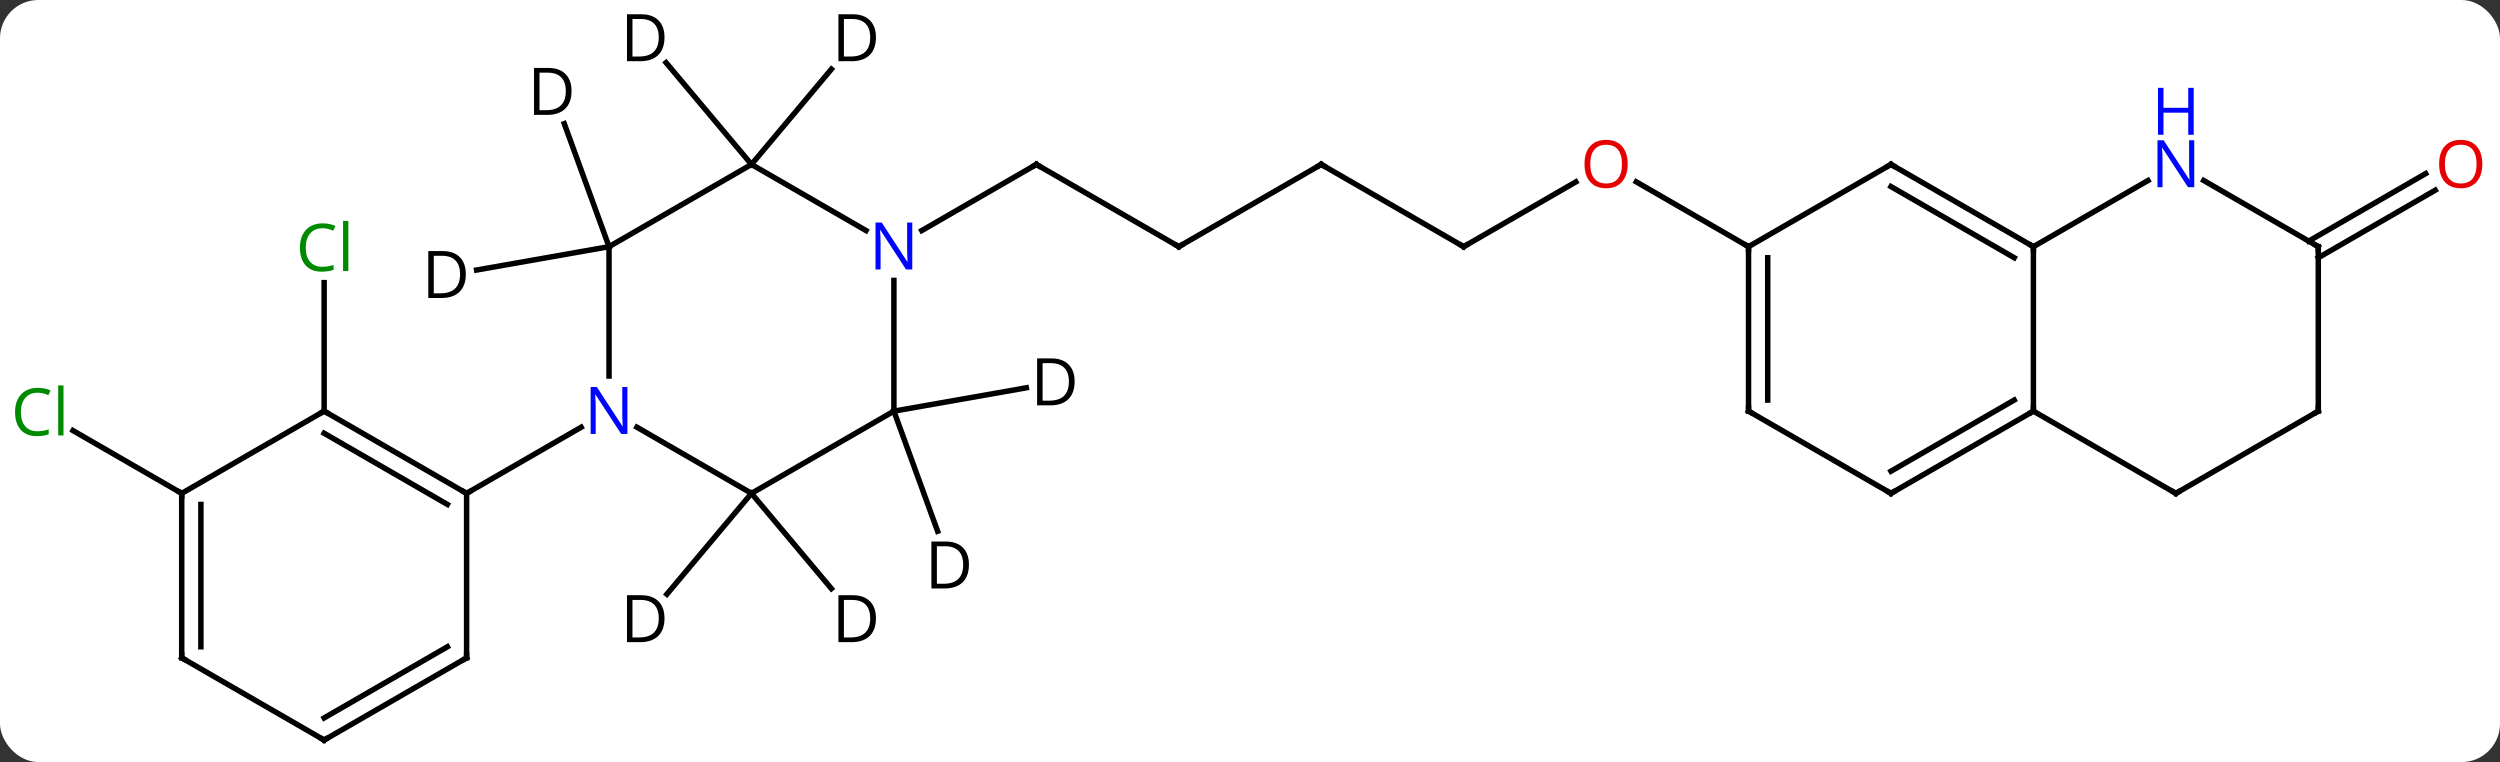 <svg width="456" viewBox="0 0 456 139" style="fill-opacity:1; color-rendering:auto; color-interpolation:auto; text-rendering:auto; stroke:black; stroke-linecap:square; stroke-miterlimit:10; shape-rendering:auto; stroke-opacity:1; fill:black; stroke-dasharray:none; font-weight:normal; stroke-width:1; font-family:'Open Sans'; font-style:normal; stroke-linejoin:miter; font-size:12; stroke-dashoffset:0; image-rendering:auto;" height="139" class="cas-substance-image" xmlns:xlink="http://www.w3.org/1999/xlink" xmlns="http://www.w3.org/2000/svg"><rect x="0" y="0" width="456" height="139" fill="#333333" stroke="none"/><svg class="cas-substance-single-component"><rect y="0" x="0" width="456" stroke="none" ry="7" rx="7" height="139" fill="white" class="cas-substance-group"/><svg y="0" x="0" width="456" viewBox="0 0 456 139" style="fill:black;" height="139" class="cas-substance-single-component-image"><svg><g><g transform="translate(228,71)" style="text-rendering:geometricPrecision; color-rendering:optimizeQuality; color-interpolation:linearRGB; stroke-linecap:butt; image-rendering:optimizeQuality;"><line y2="-26.01" y1="-37.821" x2="38.97" x1="59.43" style="fill:none;"/><line y2="-26.01" y1="-37.831" x2="90.933" x1="70.458" style="fill:none;"/><line y2="-41.01" y1="-26.01" x2="12.99" x1="38.97" style="fill:none;"/><line y2="-26.01" y1="-41.01" x2="-12.99" x1="12.99" style="fill:none;"/><line y2="-41.01" y1="-26.01" x2="-38.97" x1="-12.99" style="fill:none;"/><line y2="-28.945" y1="-41.01" x2="-59.869" x1="-38.97" style="fill:none;"/><line y2="-27.02" y1="-39.337" x2="193.106" x1="214.438" style="fill:none;"/><line y2="-23.989" y1="-36.306" x2="194.856" x1="216.188" style="fill:none;"/><line y2="3.99" y1="-19.448" x2="-168.876" x1="-168.876" style="fill:none;"/><line y2="18.99" y1="7.541" x2="-194.856" x1="-214.686" style="fill:none;"/><line y2="3.99" y1="-26.01" x2="142.893" x1="142.893" style="fill:none;"/><line y2="-41.01" y1="-26.01" x2="116.913" x1="142.893" style="fill:none;"/><line y2="-36.968" y1="-23.989" x2="116.913" x1="139.393" style="fill:none;"/><line y2="-38.075" y1="-26.01" x2="163.792" x1="142.893" style="fill:none;"/><line y2="18.99" y1="3.99" x2="116.913" x1="142.893" style="fill:none;"/><line y2="14.948" y1="1.969" x2="116.913" x1="139.393" style="fill:none;"/><line y2="18.99" y1="3.99" x2="168.876" x1="142.893" style="fill:none;"/><line y2="-26.01" y1="-41.01" x2="90.933" x1="116.913" style="fill:none;"/><line y2="-26.01" y1="-38.075" x2="194.856" x1="173.96" style="fill:none;"/><line y2="3.99" y1="18.99" x2="90.933" x1="116.913" style="fill:none;"/><line y2="3.99" y1="18.99" x2="194.856" x1="168.876" style="fill:none;"/><line y2="3.99" y1="-26.01" x2="90.933" x1="90.933" style="fill:none;"/><line y2="1.969" y1="-23.989" x2="94.433" x1="94.433" style="fill:none;"/><line y2="3.99" y1="-26.01" x2="194.856" x1="194.856" style="fill:none;"/><line y2="-41.01" y1="-28.945" x2="-90.933" x1="-70.037" style="fill:none;"/><line y2="3.99" y1="-19.854" x2="-64.953" x1="-64.953" style="fill:none;"/><line y2="-26.01" y1="-41.01" x2="-116.913" x1="-90.933" style="fill:none;"/><line y2="18.99" y1="3.99" x2="-90.933" x1="-64.953" style="fill:none;"/><line y2="-2.416" y1="-26.01" x2="-116.913" x1="-116.913" style="fill:none;"/><line y2="6.925" y1="18.99" x2="-111.829" x1="-90.933" style="fill:none;"/><line y2="18.99" y1="6.925" x2="-142.893" x1="-121.997" style="fill:none;"/><line y2="3.99" y1="18.99" x2="-168.876" x1="-142.893" style="fill:none;"/><line y2="8.031" y1="21.011" x2="-168.876" x1="-146.393" style="fill:none;"/><line y2="48.99" y1="18.99" x2="-142.893" x1="-142.893" style="fill:none;"/><line y2="18.99" y1="3.99" x2="-194.856" x1="-168.876" style="fill:none;"/><line y2="63.99" y1="48.99" x2="-168.876" x1="-142.893" style="fill:none;"/><line y2="59.949" y1="46.969" x2="-168.876" x1="-146.393" style="fill:none;"/><line y2="48.99" y1="18.99" x2="-194.856" x1="-194.856" style="fill:none;"/><line y2="46.969" y1="21.011" x2="-191.356" x1="-191.356" style="fill:none;"/><line y2="48.99" y1="63.99" x2="-194.856" x1="-168.876" style="fill:none;"/><line y2="-59.572" y1="-41.01" x2="-106.51" x1="-90.933" style="fill:none;"/><line y2="-58.38" y1="-41.01" x2="-76.356" x1="-90.933" style="fill:none;"/><line y2="-0.268" y1="3.99" x2="-40.8" x1="-64.953" style="fill:none;"/><line y2="25.895" y1="3.99" x2="-56.978" x1="-64.953" style="fill:none;"/><line y2="-21.75" y1="-26.01" x2="-141.065" x1="-116.913" style="fill:none;"/><line y2="-48.445" y1="-26.01" x2="-125.078" x1="-116.913" style="fill:none;"/><line y2="36.363" y1="18.99" x2="-76.356" x1="-90.933" style="fill:none;"/><line y2="37.386" y1="18.99" x2="-106.368" x1="-90.933" style="fill:none;"/></g><g transform="translate(228,71)" style="fill:rgb(230,0,0); text-rendering:geometricPrecision; color-rendering:optimizeQuality; image-rendering:optimizeQuality; font-family:'Open Sans'; stroke:rgb(230,0,0); color-interpolation:linearRGB;"><path style="stroke:none;" d="M68.891 -41.08 Q68.891 -39.018 67.851 -37.838 Q66.812 -36.658 64.969 -36.658 Q63.078 -36.658 62.047 -37.822 Q61.016 -38.987 61.016 -41.096 Q61.016 -43.19 62.047 -44.338 Q63.078 -45.487 64.969 -45.487 Q66.828 -45.487 67.859 -44.315 Q68.891 -43.143 68.891 -41.08 ZM62.062 -41.08 Q62.062 -39.346 62.805 -38.44 Q63.547 -37.533 64.969 -37.533 Q66.391 -37.533 67.117 -38.432 Q67.844 -39.33 67.844 -41.08 Q67.844 -42.815 67.117 -43.705 Q66.391 -44.596 64.969 -44.596 Q63.547 -44.596 62.805 -43.697 Q62.062 -42.799 62.062 -41.08 Z"/></g><g transform="translate(228,71)" style="stroke-linecap:butt; text-rendering:geometricPrecision; color-rendering:optimizeQuality; image-rendering:optimizeQuality; font-family:'Open Sans'; color-interpolation:linearRGB; stroke-miterlimit:5;"><path style="fill:none;" d="M39.403 -26.26 L38.97 -26.01 L38.537 -26.26"/><path style="fill:none;" d="M13.423 -40.76 L12.99 -41.01 L12.557 -40.76"/><path style="fill:none;" d="M-12.557 -26.26 L-12.99 -26.01 L-13.423 -26.26"/><path style="fill:none;" d="M-38.537 -40.76 L-38.97 -41.01 L-39.403 -40.76"/><path style="fill:rgb(230,0,0); stroke:none;" d="M224.774 -41.08 Q224.774 -39.018 223.734 -37.838 Q222.695 -36.658 220.852 -36.658 Q218.961 -36.658 217.93 -37.822 Q216.899 -38.987 216.899 -41.096 Q216.899 -43.19 217.93 -44.338 Q218.961 -45.487 220.852 -45.487 Q222.711 -45.487 223.742 -44.315 Q224.774 -43.143 224.774 -41.08 ZM217.945 -41.08 Q217.945 -39.346 218.688 -38.44 Q219.43 -37.533 220.852 -37.533 Q222.274 -37.533 223 -38.432 Q223.727 -39.33 223.727 -41.08 Q223.727 -42.815 223 -43.705 Q222.274 -44.596 220.852 -44.596 Q219.43 -44.596 218.688 -43.697 Q217.945 -42.799 217.945 -41.08 Z"/><path style="fill:rgb(0,138,0); stroke:none;" d="M-169.185 -29.369 Q-170.591 -29.369 -171.411 -28.432 Q-172.232 -27.494 -172.232 -25.854 Q-172.232 -24.182 -171.442 -23.26 Q-170.653 -22.338 -169.2 -22.338 Q-168.294 -22.338 -167.153 -22.666 L-167.153 -21.791 Q-168.044 -21.448 -169.341 -21.448 Q-171.232 -21.448 -172.263 -22.604 Q-173.294 -23.76 -173.294 -25.869 Q-173.294 -27.198 -172.802 -28.19 Q-172.31 -29.182 -171.372 -29.721 Q-170.435 -30.26 -169.169 -30.26 Q-167.825 -30.26 -166.81 -29.776 L-167.232 -28.916 Q-168.216 -29.369 -169.185 -29.369 ZM-164.458 -21.573 L-165.427 -21.573 L-165.427 -30.698 L-164.458 -30.698 L-164.458 -21.573 Z"/><path style="fill:rgb(0,138,0); stroke:none;" d="M-221.145 0.631 Q-222.551 0.631 -223.371 1.568 Q-224.191 2.506 -224.191 4.146 Q-224.191 5.818 -223.402 6.74 Q-222.613 7.662 -221.16 7.662 Q-220.254 7.662 -219.113 7.334 L-219.113 8.209 Q-220.004 8.553 -221.301 8.553 Q-223.191 8.553 -224.223 7.396 Q-225.254 6.24 -225.254 4.131 Q-225.254 2.803 -224.762 1.81 Q-224.27 0.818 -223.332 0.279 Q-222.395 -0.26 -221.129 -0.26 Q-219.785 -0.26 -218.77 0.224 L-219.191 1.084 Q-220.176 0.631 -221.145 0.631 ZM-216.418 8.428 L-217.387 8.428 L-217.387 -0.698 L-216.418 -0.698 L-216.418 8.428 Z"/><path style="fill:none;" d="M142.46 -26.26 L142.893 -26.01 L142.893 -25.51"/><path style="fill:none;" d="M142.46 4.24 L142.893 3.99 L142.893 3.49"/><path style="fill:none;" d="M117.346 -40.76 L116.913 -41.01 L116.48 -40.76"/><path style="fill:rgb(0,5,255); stroke:none;" d="M172.228 -36.854 L171.087 -36.854 L166.399 -44.041 L166.353 -44.041 Q166.446 -42.776 166.446 -41.729 L166.446 -36.854 L165.524 -36.854 L165.524 -45.416 L166.649 -45.416 L171.321 -38.26 L171.368 -38.26 Q171.368 -38.416 171.321 -39.276 Q171.274 -40.135 171.29 -40.51 L171.29 -45.416 L172.228 -45.416 L172.228 -36.854 Z"/><path style="fill:rgb(0,5,255); stroke:none;" d="M172.134 -46.416 L171.134 -46.416 L171.134 -50.447 L166.618 -50.447 L166.618 -46.416 L165.618 -46.416 L165.618 -54.979 L166.618 -54.979 L166.618 -51.338 L171.134 -51.338 L171.134 -54.979 L172.134 -54.979 L172.134 -46.416 Z"/><path style="fill:none;" d="M117.346 18.74 L116.913 18.99 L116.48 18.74"/><path style="fill:none;" d="M168.443 18.74 L168.876 18.99 L169.309 18.74"/><path style="fill:none;" d="M90.933 -25.51 L90.933 -26.01 L90.5 -26.26"/><path style="fill:none;" d="M194.423 -26.26 L194.856 -26.01 L194.856 -25.51"/><path style="fill:none;" d="M91.366 4.24 L90.933 3.99 L90.933 3.49"/><path style="fill:none;" d="M194.423 4.24 L194.856 3.99 L194.856 3.49"/><path style="fill:rgb(0,5,255); stroke:none;" d="M-61.601 -21.854 L-62.742 -21.854 L-67.43 -29.041 L-67.476 -29.041 Q-67.383 -27.776 -67.383 -26.729 L-67.383 -21.854 L-68.305 -21.854 L-68.305 -30.416 L-67.18 -30.416 L-62.508 -23.26 L-62.461 -23.26 Q-62.461 -23.416 -62.508 -24.276 Q-62.555 -25.135 -62.539 -25.51 L-62.539 -30.416 L-61.601 -30.416 L-61.601 -21.854 Z"/><path style="fill:rgb(0,5,255); stroke:none;" d="M-113.561 8.146 L-114.702 8.146 L-119.39 0.959 L-119.436 0.959 Q-119.343 2.224 -119.343 3.271 L-119.343 8.146 L-120.265 8.146 L-120.265 -0.416 L-119.14 -0.416 L-114.468 6.74 L-114.421 6.74 Q-114.421 6.584 -114.468 5.724 Q-114.515 4.865 -114.499 4.49 L-114.499 -0.416 L-113.561 -0.416 L-113.561 8.146 Z"/><path style="fill:none;" d="M-143.326 18.74 L-142.893 18.99 L-142.46 18.74"/><path style="fill:none;" d="M-168.443 4.24 L-168.876 3.99 L-169.309 4.24"/><path style="fill:none;" d="M-142.893 48.49 L-142.893 48.99 L-143.326 49.24"/><path style="fill:none;" d="M-194.856 19.49 L-194.856 18.99 L-195.289 18.74"/><path style="fill:none;" d="M-168.443 63.74 L-168.876 63.99 L-169.309 63.74"/><path style="fill:none;" d="M-194.856 48.49 L-194.856 48.99 L-194.423 49.24"/><path style="stroke:none;" d="M-106.795 -64.193 Q-106.795 -62.084 -107.944 -60.959 Q-109.092 -59.834 -111.264 -59.834 L-113.639 -59.834 L-113.639 -68.396 L-111.014 -68.396 Q-109.014 -68.396 -107.904 -67.295 Q-106.795 -66.193 -106.795 -64.193 ZM-107.842 -64.162 Q-107.842 -65.834 -108.686 -66.685 Q-109.529 -67.537 -111.186 -67.537 L-112.639 -67.537 L-112.639 -60.693 L-111.42 -60.693 Q-109.639 -60.693 -108.74 -61.568 Q-107.842 -62.443 -107.842 -64.162 Z"/><path style="stroke:none;" d="M-68.227 -64.193 Q-68.227 -62.084 -69.376 -60.959 Q-70.524 -59.834 -72.696 -59.834 L-75.071 -59.834 L-75.071 -68.396 L-72.446 -68.396 Q-70.446 -68.396 -69.337 -67.295 Q-68.227 -66.193 -68.227 -64.193 ZM-69.274 -64.162 Q-69.274 -65.834 -70.118 -66.685 Q-70.962 -67.537 -72.618 -67.537 L-74.071 -67.537 L-74.071 -60.693 L-72.852 -60.693 Q-71.071 -60.693 -70.172 -61.568 Q-69.274 -62.443 -69.274 -64.162 Z"/><path style="stroke:none;" d="M-31.987 -1.421 Q-31.987 0.688 -33.136 1.813 Q-34.284 2.938 -36.456 2.938 L-38.831 2.938 L-38.831 -5.624 L-36.206 -5.624 Q-34.206 -5.624 -33.096 -4.523 Q-31.987 -3.421 -31.987 -1.421 ZM-33.034 -1.39 Q-33.034 -3.062 -33.878 -3.913 Q-34.721 -4.765 -36.378 -4.765 L-37.831 -4.765 L-37.831 2.079 L-36.612 2.079 Q-34.831 2.079 -33.932 1.204 Q-33.034 0.329 -33.034 -1.39 Z"/><path style="stroke:none;" d="M-51.268 31.978 Q-51.268 34.087 -52.417 35.212 Q-53.565 36.337 -55.737 36.337 L-58.112 36.337 L-58.112 27.775 L-55.487 27.775 Q-53.487 27.775 -52.377 28.876 Q-51.268 29.978 -51.268 31.978 ZM-52.315 32.009 Q-52.315 30.337 -53.159 29.486 Q-54.002 28.634 -55.659 28.634 L-57.112 28.634 L-57.112 35.478 L-55.893 35.478 Q-54.112 35.478 -53.213 34.603 Q-52.315 33.728 -52.315 32.009 Z"/><path style="stroke:none;" d="M-143.035 -21.002 Q-143.035 -18.893 -144.184 -17.768 Q-145.332 -16.643 -147.504 -16.643 L-149.879 -16.643 L-149.879 -25.205 L-147.254 -25.205 Q-145.254 -25.205 -144.144 -24.104 Q-143.035 -23.002 -143.035 -21.002 ZM-144.082 -20.971 Q-144.082 -22.643 -144.926 -23.494 Q-145.769 -24.346 -147.426 -24.346 L-148.879 -24.346 L-148.879 -17.502 L-147.66 -17.502 Q-145.879 -17.502 -144.98 -18.377 Q-144.082 -19.252 -144.082 -20.971 Z"/><path style="stroke:none;" d="M-123.751 -54.404 Q-123.751 -52.295 -124.9 -51.17 Q-126.048 -50.045 -128.22 -50.045 L-130.595 -50.045 L-130.595 -58.607 L-127.97 -58.607 Q-125.97 -58.607 -124.861 -57.506 Q-123.751 -56.404 -123.751 -54.404 ZM-124.798 -54.373 Q-124.798 -56.045 -125.642 -56.896 Q-126.486 -57.748 -128.142 -57.748 L-129.595 -57.748 L-129.595 -50.904 L-128.376 -50.904 Q-126.595 -50.904 -125.696 -51.779 Q-124.798 -52.654 -124.798 -54.373 Z"/><path style="stroke:none;" d="M-68.227 41.77 Q-68.227 43.879 -69.376 45.004 Q-70.524 46.129 -72.696 46.129 L-75.071 46.129 L-75.071 37.567 L-72.446 37.567 Q-70.446 37.567 -69.337 38.668 Q-68.227 39.77 -68.227 41.77 ZM-69.274 41.801 Q-69.274 40.129 -70.118 39.278 Q-70.962 38.426 -72.618 38.426 L-74.071 38.426 L-74.071 45.27 L-72.852 45.27 Q-71.071 45.27 -70.172 44.395 Q-69.274 43.52 -69.274 41.801 Z"/><path style="stroke:none;" d="M-106.795 41.77 Q-106.795 43.879 -107.944 45.004 Q-109.092 46.129 -111.264 46.129 L-113.639 46.129 L-113.639 37.567 L-111.014 37.567 Q-109.014 37.567 -107.904 38.668 Q-106.795 39.77 -106.795 41.77 ZM-107.842 41.801 Q-107.842 40.129 -108.686 39.278 Q-109.529 38.426 -111.186 38.426 L-112.639 38.426 L-112.639 45.27 L-111.42 45.27 Q-109.639 45.27 -108.74 44.395 Q-107.842 43.52 -107.842 41.801 Z"/></g></g></svg></svg></svg></svg>